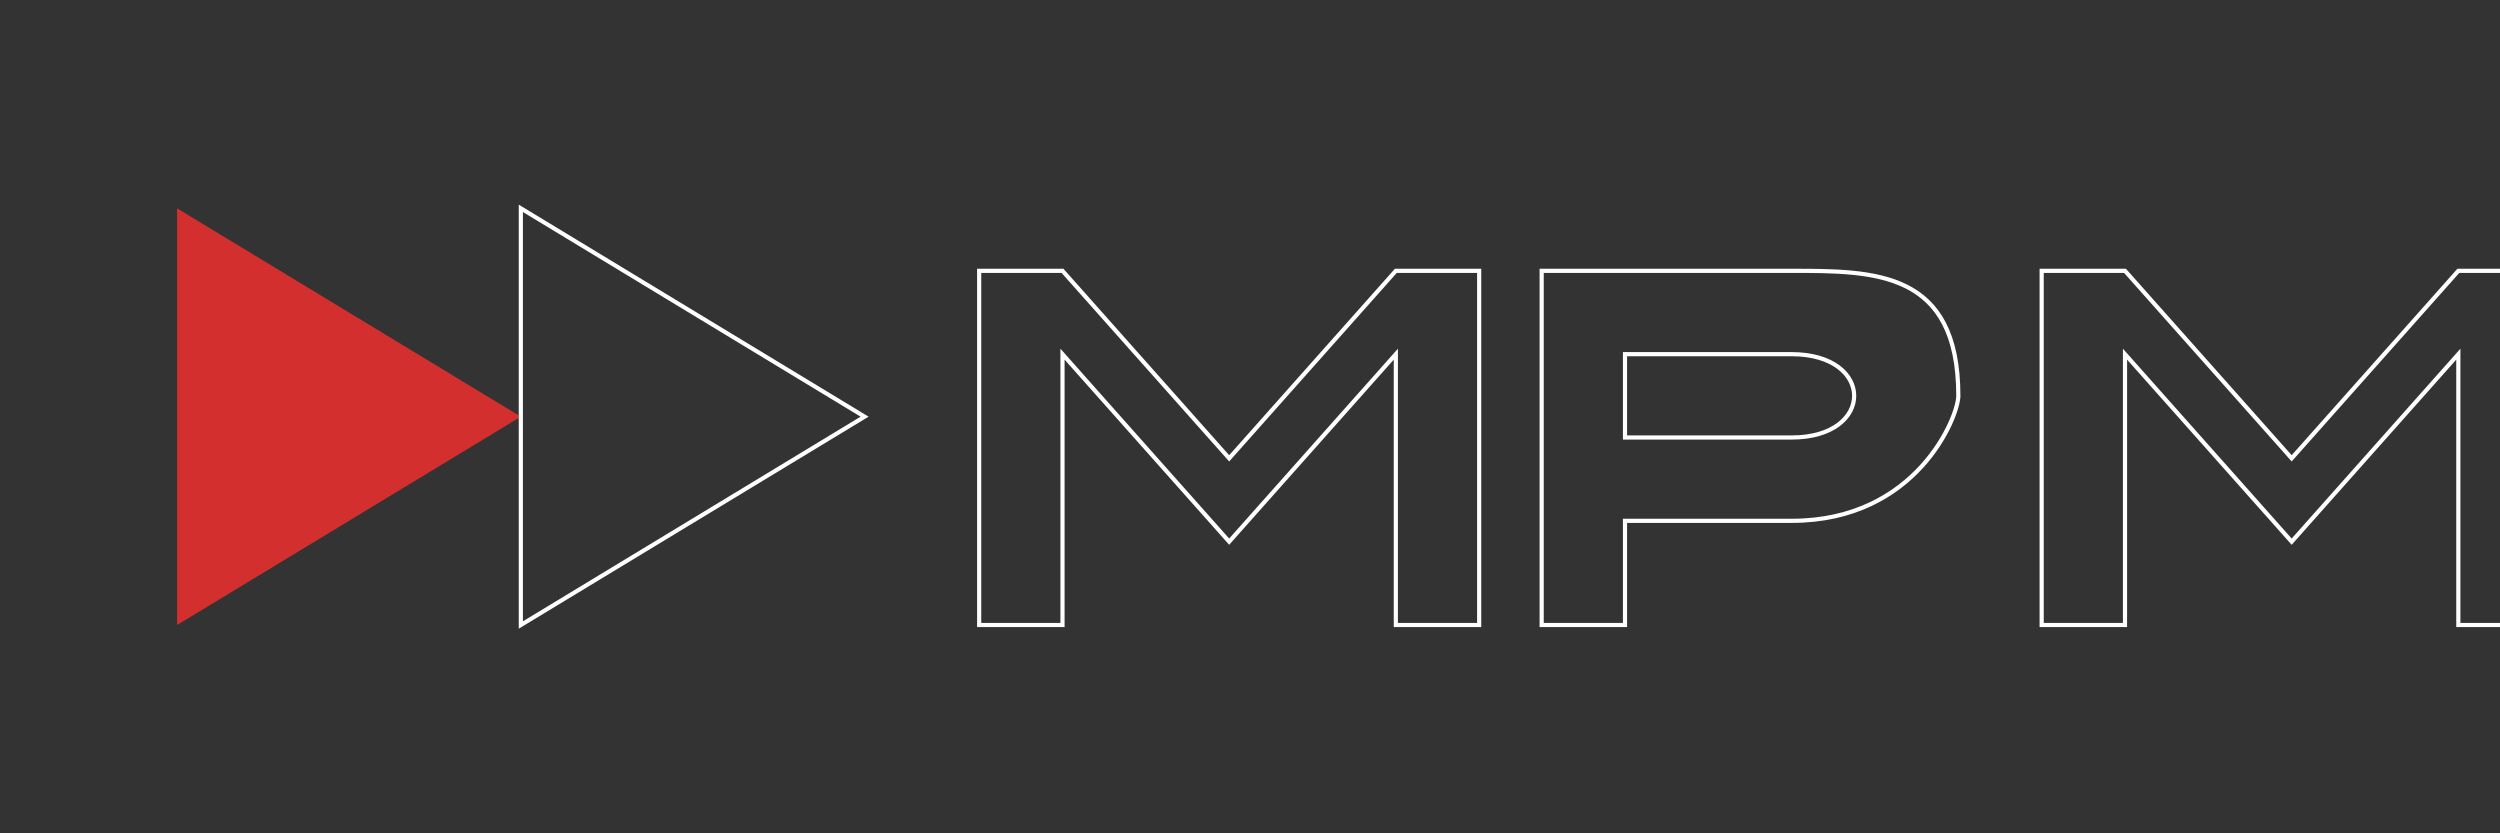 <svg xmlns="http://www.w3.org/2000/svg" viewBox="0 0 1200 400" width="100%" height="100%">
  <rect x="0" y="0" width="1200" height="400" fill="#333333" stroke="none"/>
  <!-- Triangle rouge -->
  <path d="M85 100 L85 300 L250 200 Z" fill="#d32f2f"/>
  <!-- Triangle blanc/transparent -->
  <path d="M250 100 L250 300 L415 200 Z" fill="none" stroke="white" stroke-width="2"/>
  <!-- Lettres MDMC -->
  <path d="M470 130 L470 300 L510 300 L510 170 L590 260 L670 170 L670 300 L710 300 L710 130 L670 130 L590 220 L510 130 Z" fill="none" stroke="white" stroke-width="2"/>
  <path d="M740 130 L740 300 L780 300 L780 250 L860 250 C920 250 940 200 940 190 C940 130 900 130 860 130 Z" fill="none" stroke="white" stroke-width="2"/>
  <path d="M780 170 L860 170 C880 170 890 180 890 190 C890 200 880 210 860 210 L780 210 Z" fill="none" stroke="white" stroke-width="2"/>
  <path d="M980 130 L980 300 L1020 300 L1020 170 L1100 260 L1180 170 L1180 300 L1220 300 L1220 130 L1180 130 L1100 220 L1020 130 Z" fill="none" stroke="white" stroke-width="2"/>
  <path d="M1250 170 C1250 130 1290 130 1320 130 C1380 130 1400 170 1400 215 C1400 260 1380 300 1320 300 C1290 300 1250 300 1250 260 Z" fill="none" stroke="white" stroke-width="2"/>
  <path d="M1290 170 L1290 260 L1320 260 C1350 260 1360 240 1360 215 C1360 190 1350 170 1320 170 Z" fill="none" stroke="white" stroke-width="2"/>
</svg>
